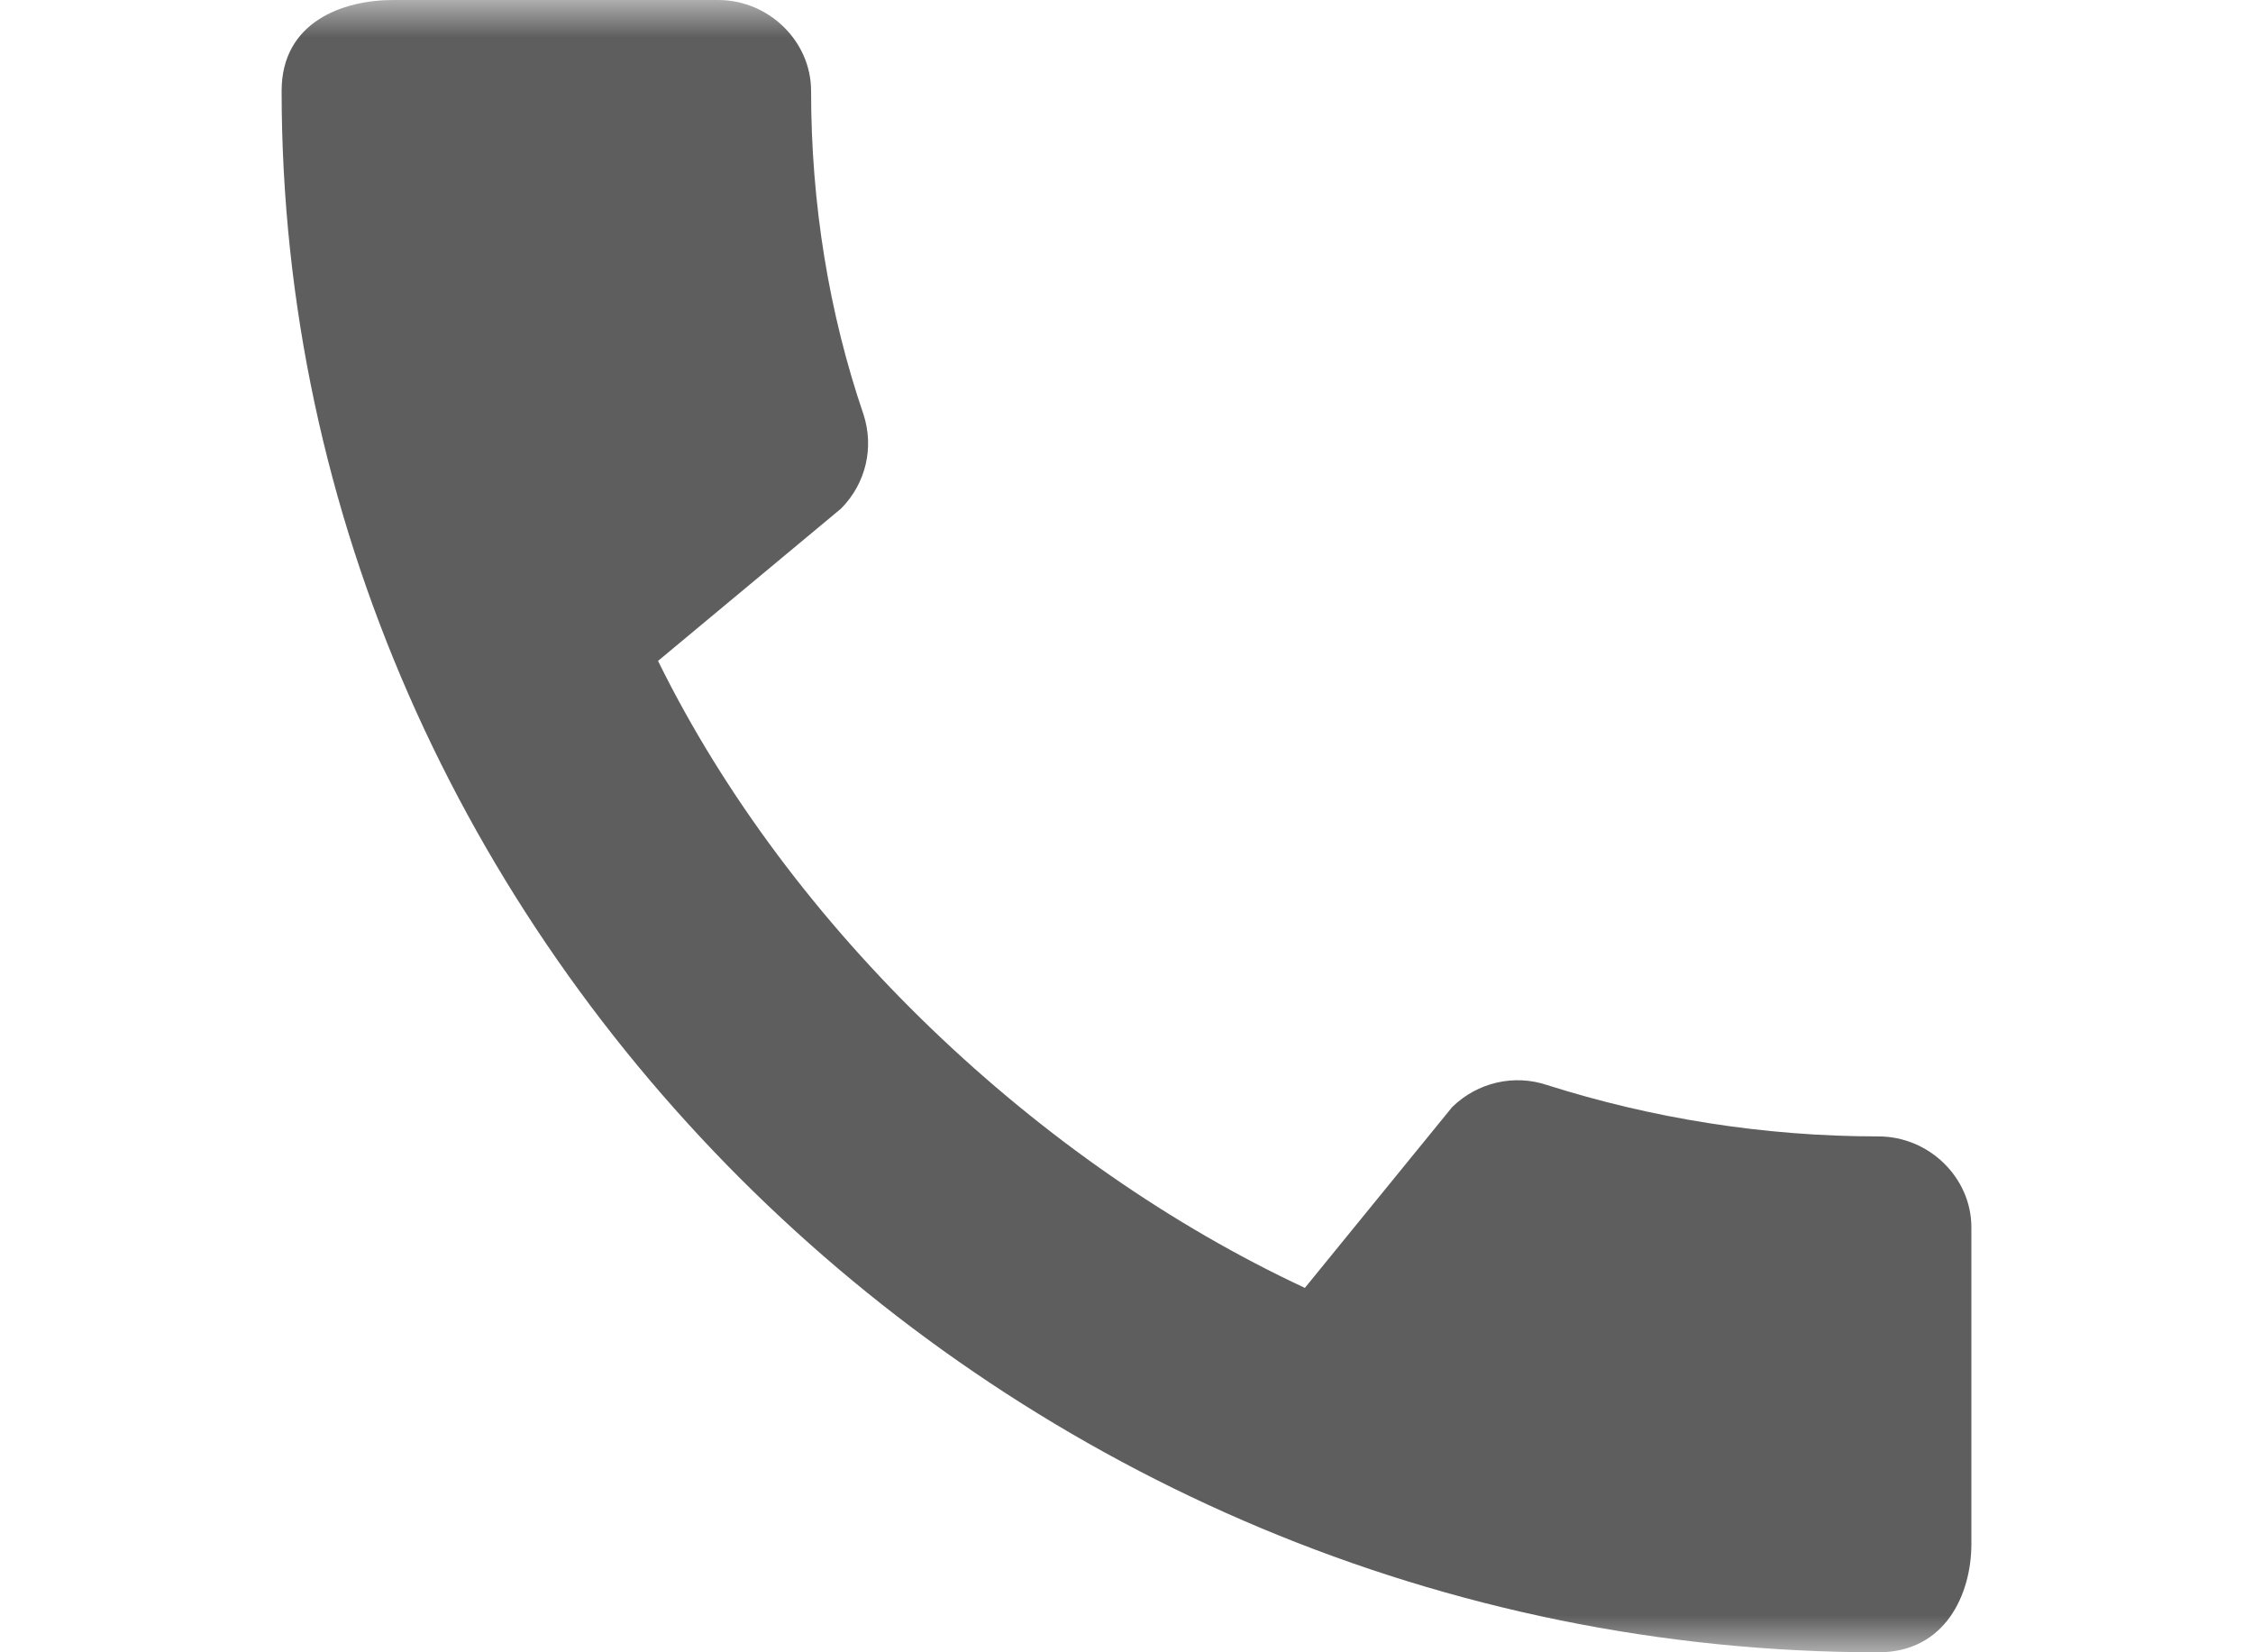 <svg width="30" height="22" viewBox="0 0 30 22" fill="none" xmlns="http://www.w3.org/2000/svg">
<mask id="mask0_794_356" style="mask-type:luminance" maskUnits="userSpaceOnUse" x="0" y="0" width="30" height="22">
<path d="M30 0H0V22H30V0Z" fill="white"/>
</mask>
<g mask="url(#mask0_794_356)">
<path d="M25.012 15.131C23.475 15.131 21.988 14.887 20.6 14.447C20.163 14.3 19.675 14.41 19.337 14.74L17.375 17.148C13.838 15.498 10.525 12.381 8.762 8.8L11.2 6.771C11.537 6.429 11.637 5.952 11.5 5.524C11.037 4.168 10.8 2.713 10.8 1.21C10.8 0.55 10.238 0 9.562 0H5.237C4.562 0 3.75 0.293 3.75 1.21C3.75 12.565 13.412 22 25.012 22C25.9 22 26.25 21.23 26.25 20.558V16.341C26.25 15.681 25.688 15.131 25.012 15.131Z" fill="#5E5E5E"/>
</g>
</svg>
